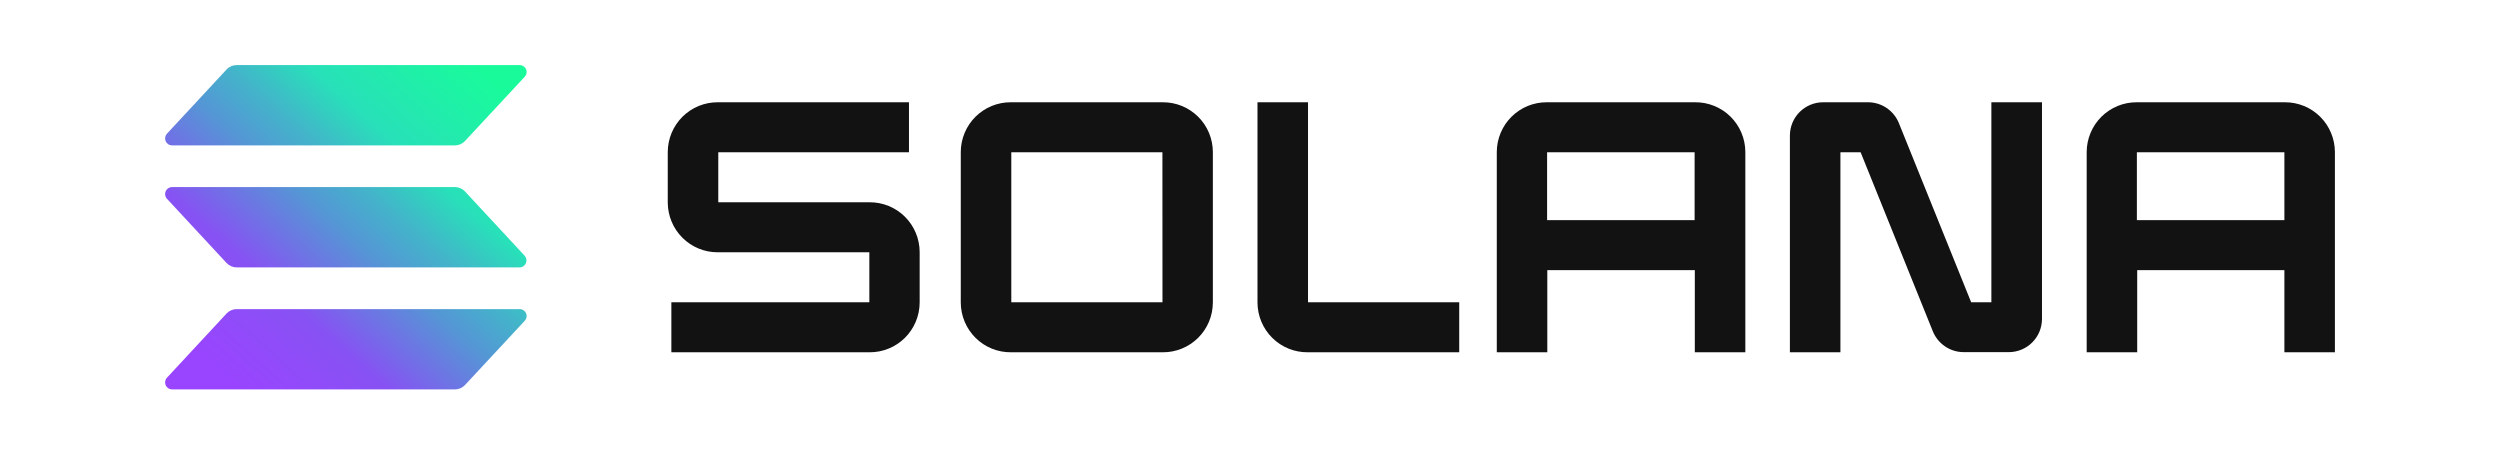 <svg width="220" height="40" viewBox="0 0 220 40" fill="none" xmlns="http://www.w3.org/2000/svg">
<path d="M46.176 28.23L40.924 33.878C40.81 34.001 40.673 34.099 40.52 34.166C40.367 34.233 40.202 34.267 40.035 34.268H15.139C15.02 34.268 14.904 34.233 14.804 34.167C14.705 34.102 14.627 34.009 14.579 33.9C14.532 33.791 14.517 33.67 14.537 33.553C14.557 33.435 14.61 33.326 14.691 33.239L19.937 27.59C20.05 27.468 20.188 27.37 20.341 27.303C20.494 27.236 20.659 27.201 20.826 27.201H45.722C45.842 27.198 45.96 27.231 46.061 27.296C46.162 27.361 46.242 27.454 46.29 27.564C46.339 27.674 46.354 27.796 46.333 27.914C46.313 28.032 46.258 28.142 46.176 28.23ZM40.924 16.852C40.81 16.73 40.672 16.632 40.519 16.565C40.366 16.498 40.201 16.463 40.035 16.462H15.139C15.02 16.462 14.904 16.497 14.804 16.562C14.705 16.628 14.627 16.721 14.579 16.83C14.532 16.939 14.517 17.06 14.537 17.177C14.557 17.294 14.61 17.404 14.691 17.491L19.937 23.143C20.051 23.265 20.189 23.362 20.341 23.429C20.494 23.496 20.659 23.531 20.826 23.532H45.722C45.841 23.532 45.956 23.496 46.055 23.431C46.154 23.365 46.232 23.272 46.279 23.163C46.326 23.054 46.341 22.934 46.321 22.817C46.301 22.699 46.247 22.591 46.167 22.503L40.924 16.852ZM15.139 12.793H40.035C40.202 12.793 40.367 12.759 40.52 12.692C40.673 12.625 40.81 12.527 40.924 12.404L46.176 6.755C46.258 6.668 46.313 6.558 46.333 6.44C46.354 6.321 46.339 6.2 46.29 6.09C46.242 5.98 46.162 5.886 46.061 5.822C45.96 5.757 45.842 5.724 45.722 5.727H20.826C20.659 5.727 20.494 5.762 20.341 5.829C20.188 5.896 20.05 5.993 19.937 6.116L14.691 11.765C14.61 11.852 14.557 11.961 14.537 12.079C14.517 12.196 14.532 12.317 14.579 12.426C14.627 12.535 14.705 12.628 14.804 12.693C14.904 12.759 15.02 12.793 15.139 12.793Z" fill="url(#paint0_linear_32270_1939)"/>
<path d="M76.528 17.8H63.209V13.4H79.99V9H63.164C62.59 8.997 62.02 9.107 61.487 9.325C60.955 9.543 60.471 9.864 60.062 10.269C59.654 10.675 59.328 11.157 59.105 11.689C58.883 12.22 58.766 12.791 58.763 13.367V17.827C58.766 18.404 58.881 18.975 59.104 19.507C59.326 20.04 59.651 20.523 60.06 20.929C60.469 21.335 60.953 21.656 61.486 21.875C62.019 22.093 62.589 22.203 63.164 22.2H76.502V26.6H59.08V31H76.528C77.103 31.004 77.673 30.893 78.205 30.675C78.737 30.457 79.222 30.137 79.63 29.731C80.039 29.326 80.364 28.843 80.587 28.312C80.81 27.78 80.927 27.21 80.93 26.633V22.174C80.927 21.596 80.812 21.025 80.589 20.493C80.366 19.961 80.042 19.478 79.633 19.072C79.224 18.665 78.739 18.344 78.207 18.126C77.674 17.908 77.104 17.797 76.528 17.8Z" fill="#121212"/>
<path d="M102.331 9H88.961C88.385 8.995 87.814 9.105 87.28 9.322C86.747 9.539 86.261 9.86 85.851 10.265C85.441 10.671 85.115 11.154 84.891 11.686C84.668 12.219 84.551 12.79 84.548 13.367V26.633C84.551 27.211 84.668 27.782 84.891 28.314C85.115 28.847 85.441 29.33 85.851 29.735C86.261 30.141 86.747 30.462 87.28 30.679C87.814 30.896 88.385 31.005 88.961 31H102.331C102.906 31.004 103.475 30.893 104.008 30.675C104.54 30.458 105.025 30.137 105.433 29.731C105.842 29.326 106.167 28.843 106.39 28.312C106.613 27.78 106.729 27.21 106.732 26.633V13.367C106.729 12.791 106.613 12.22 106.39 11.689C106.167 11.157 105.842 10.675 105.433 10.269C105.025 9.864 104.54 9.543 104.008 9.325C103.475 9.107 102.906 8.997 102.331 9ZM102.298 26.6H88.994V13.4H102.292L102.298 26.6Z" fill="#121212"/>
<path d="M149.159 9H136.118C135.543 8.997 134.974 9.108 134.441 9.325C133.909 9.543 133.424 9.864 133.016 10.27C132.607 10.675 132.282 11.158 132.059 11.689C131.836 12.221 131.72 12.791 131.717 13.368V31.001H136.163V23.773H149.144V31.001H153.59V13.368C153.587 12.789 153.47 12.216 153.245 11.682C153.02 11.149 152.693 10.665 152.281 10.259C151.869 9.853 151.381 9.533 150.845 9.317C150.309 9.101 149.736 8.993 149.159 9ZM149.126 19.373H136.145V13.4H149.126V19.373Z" fill="#121212"/>
<path d="M201.07 9H188.03C187.455 8.997 186.885 9.107 186.353 9.325C185.82 9.543 185.336 9.864 184.927 10.269C184.519 10.675 184.194 11.157 183.971 11.689C183.748 12.22 183.631 12.791 183.628 13.367V31H188.074V23.773H201.026V31H205.472V13.367C205.469 12.791 205.352 12.22 205.129 11.689C204.907 11.157 204.581 10.675 204.173 10.269C203.764 9.864 203.28 9.543 202.747 9.325C202.215 9.107 201.645 8.997 201.07 9ZM201.026 19.373H188.045V13.4H201.026V19.373Z" fill="#121212"/>
<path d="M175.241 26.6H173.462L167.105 10.843C166.887 10.3 166.512 9.834 166.029 9.505C165.545 9.177 164.974 9.001 164.39 9H160.445C160.062 8.998 159.682 9.072 159.327 9.217C158.972 9.363 158.649 9.577 158.377 9.847C158.104 10.118 157.888 10.44 157.739 10.794C157.591 11.149 157.513 11.529 157.511 11.914V31H161.957V13.4H163.735L170.09 29.157C170.311 29.7 170.689 30.164 171.175 30.49C171.66 30.816 172.232 30.99 172.816 30.988H176.761C177.145 30.99 177.525 30.917 177.879 30.771C178.235 30.626 178.557 30.412 178.83 30.141C179.102 29.871 179.319 29.549 179.467 29.195C179.616 28.84 179.693 28.459 179.695 28.075V9H175.241V26.6Z" fill="#121212"/>
<path d="M115.105 9H110.659V26.633C110.662 27.211 110.779 27.782 111.003 28.315C111.227 28.848 111.553 29.331 111.963 29.736C112.373 30.142 112.86 30.463 113.394 30.68C113.928 30.896 114.499 31.005 115.075 31H128.412V26.6H115.105V9Z" fill="#121212"/>
<defs>
<linearGradient id="paint0_linear_32270_1939" x1="17.213" y1="34.949" x2="43.409" y2="5.507" gradientUnits="userSpaceOnUse">
<stop offset="0.08" stop-color="#9945FF"/>
<stop offset="0.3" stop-color="#8752F3"/>
<stop offset="0.5" stop-color="#5497D5"/>
<stop offset="0.6" stop-color="#43B4CA"/>
<stop offset="0.72" stop-color="#28E0B9"/>
<stop offset="0.97" stop-color="#19FB9B"/>
</linearGradient>
</defs>
</svg>
